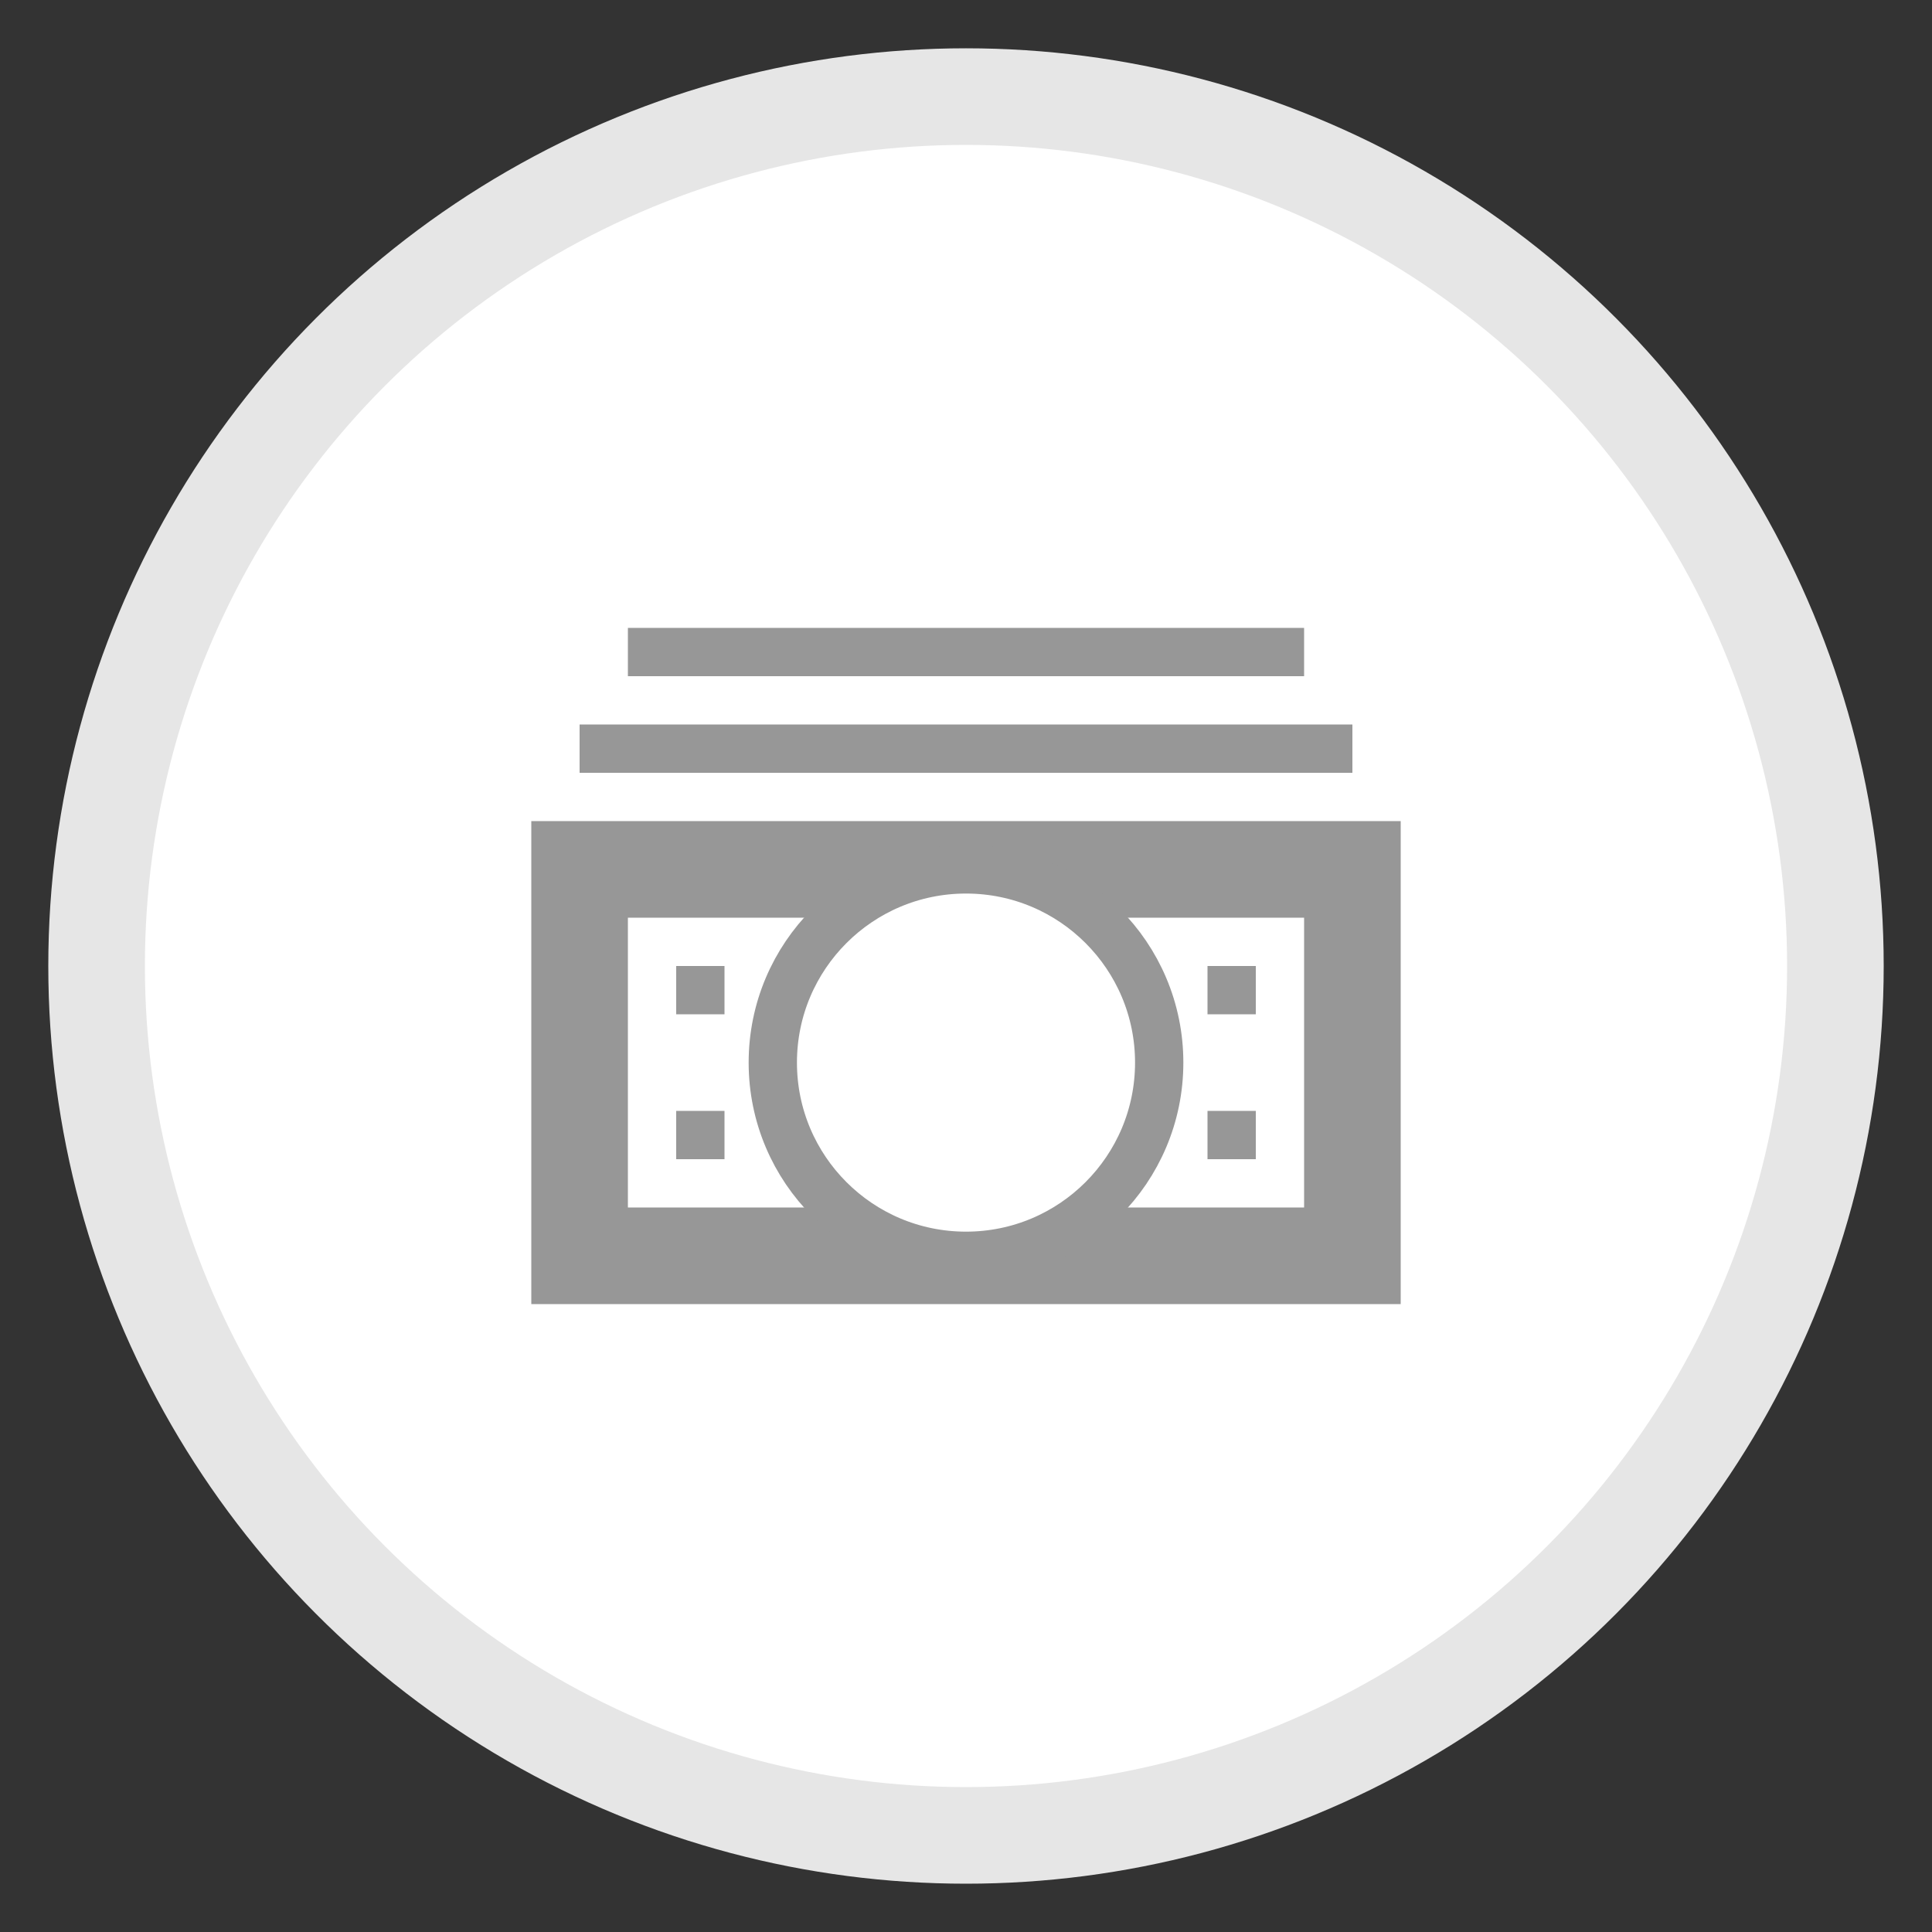 <?xml version="1.0" encoding="UTF-8" standalone="no"?>
<svg width="40px" height="40px" viewBox="0 0 40 40" version="1.1" xmlns="http://www.w3.org/2000/svg" xmlns:xlink="http://www.w3.org/1999/xlink" xmlns:sketch="http://www.bohemiancoding.com/sketch/ns">
    <rect x="0" y="0" width="40" height="40" fill="#333333" stroke="none"/>
    <!-- Generator: Sketch 3.2.2 (9983) - http://www.bohemiancoding.com/sketch -->
    <title>vendor-dash-invoicing</title>
    <desc>Created with Sketch.</desc>
    <defs></defs>
    <g id="Illustrations" stroke="none" stroke-width="1" fill="none" fill-rule="evenodd" sketch:type="MSPage">
        <g id="vendor-dash-invoicing" sketch:type="MSArtboardGroup">
            <circle id="Oval-495" stroke="#E6E6E6" stroke-width="2" fill="#FFFFFF" sketch:type="MSShapeGroup" cx="20" cy="20" r="18"></circle>
            <g id="Group" sketch:type="MSLayerGroup" transform="translate(12, 13)">
                <rect id="Rectangle-510" stroke="#979797" stroke-width="2" fill="#FFFFFF" sketch:type="MSShapeGroup" x="0" y="5" width="16" height="8"></rect>
                <rect id="Rectangle-606" fill="#979797" sketch:type="MSShapeGroup" x="0" y="2" width="16" height="1"></rect>
                <rect id="Rectangle-606" fill="#979797" sketch:type="MSShapeGroup" x="1" y="0" width="14" height="1"></rect>
                <rect id="Rectangle-609" fill="#979797" sketch:type="MSShapeGroup" x="2" y="7" width="1" height="1"></rect>
                <rect id="Rectangle-609" fill="#979797" sketch:type="MSShapeGroup" x="13" y="7" width="1" height="1"></rect>
                <circle id="Oval-398" stroke="#979797" fill="#FFFFFF" sketch:type="MSShapeGroup" cx="8" cy="9" r="4"></circle>
                <rect id="Rectangle-609" fill="#979797" sketch:type="MSShapeGroup" x="2" y="10" width="1" height="1"></rect>
                <rect id="Rectangle-609" fill="#979797" sketch:type="MSShapeGroup" x="13" y="10" width="1" height="1"></rect>
            </g>
        </g>
    </g>
</svg>